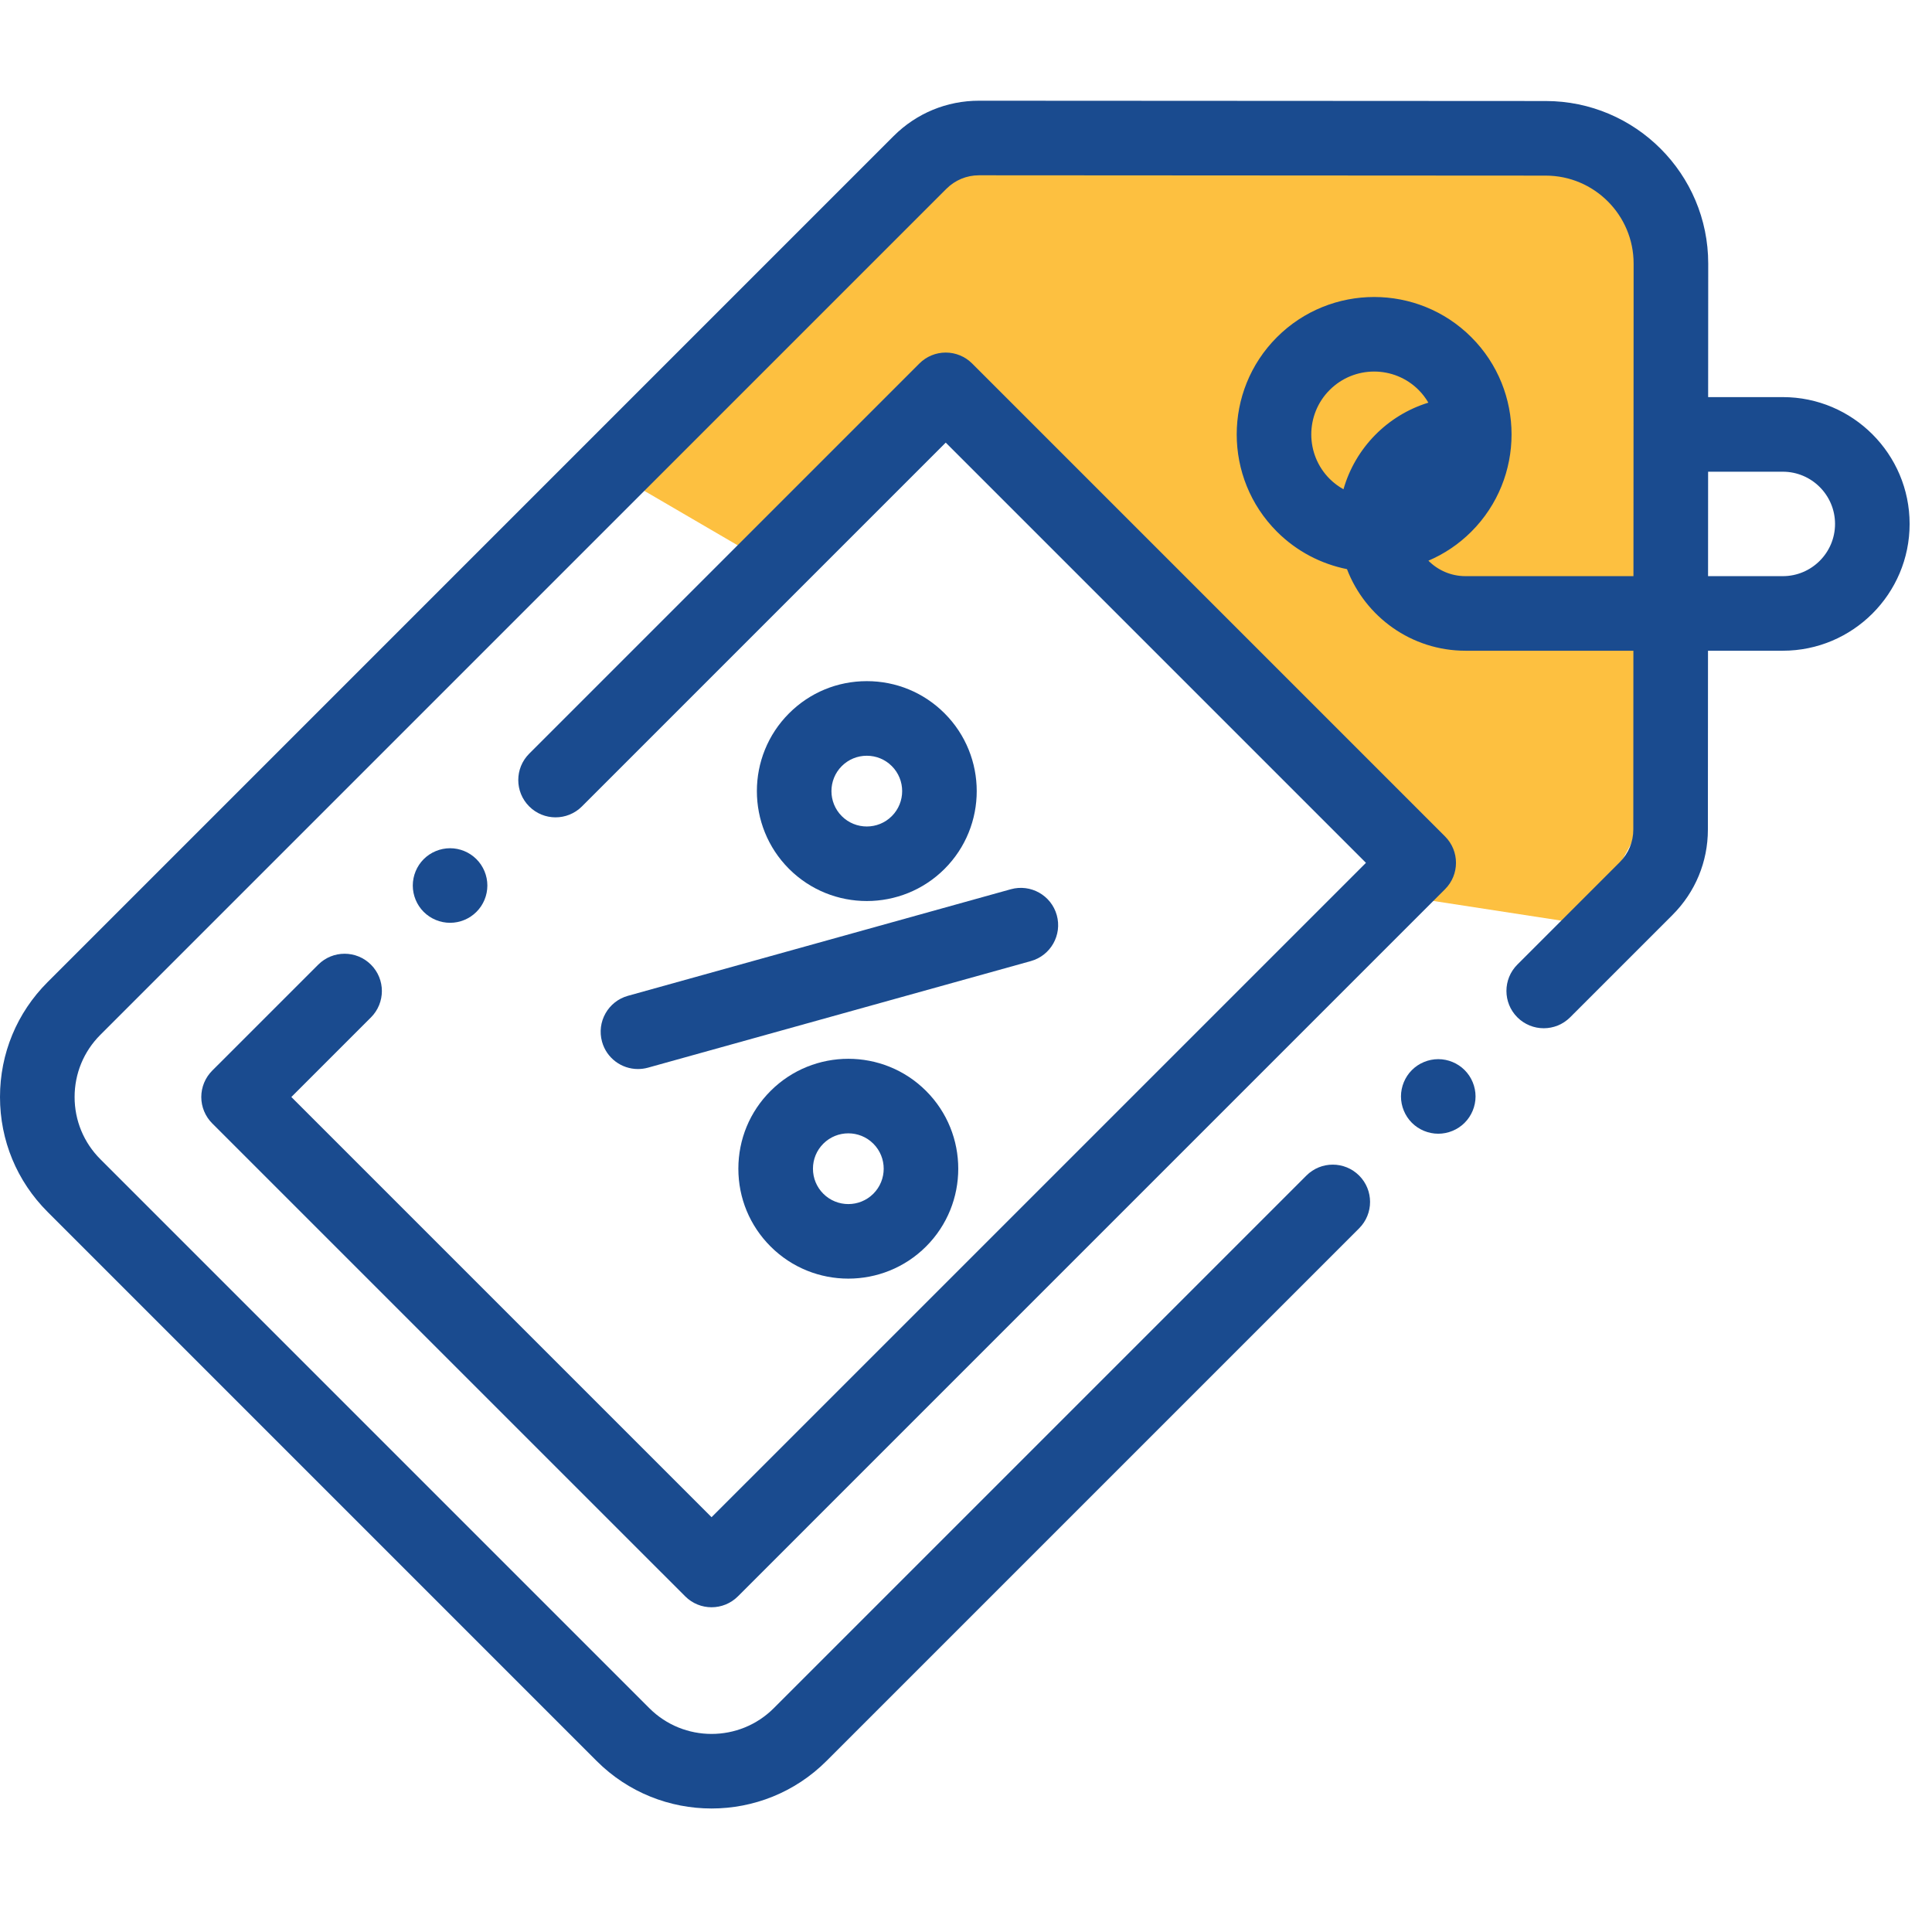<svg width="70" height="70" viewBox="0 0 70 70" fill="none" xmlns="http://www.w3.org/2000/svg">
<g clip-path="url(#clip0)">
<path d="M44 5H34L22 17L28 20.5L34 14.5L46.5 27L51 32.5L57.5 33.5L60.5 28V9L55.5 5H44Z" fill="#FDC040"/>
<path d="M64.595 14.388H61.889L61.892 9.552C61.894 6.305 59.254 3.662 56.006 3.66L35.474 3.649C35.473 3.649 35.472 3.649 35.471 3.649C34.303 3.649 33.204 4.104 32.377 4.93L1.725 35.583C0.612 36.695 0 38.173 0 39.747C0 41.32 0.612 42.798 1.725 43.91L21.617 63.803C22.765 64.951 24.273 65.525 25.781 65.525C27.289 65.525 28.797 64.951 29.945 63.803L49.244 44.504C49.772 43.976 49.772 43.12 49.244 42.593C48.716 42.065 47.861 42.065 47.333 42.593L28.034 61.892C26.792 63.134 24.77 63.134 23.528 61.892L3.636 42C3.034 41.398 2.703 40.597 2.703 39.747C2.703 38.896 3.034 38.095 3.636 37.494L34.288 6.842C34.604 6.526 35.024 6.351 35.471 6.351H35.472L56.005 6.363C57.761 6.363 59.19 7.794 59.189 9.551L59.183 20.875H53.096C52.572 20.875 52.097 20.66 51.754 20.315C52.319 20.073 52.849 19.723 53.31 19.262C55.252 17.319 55.252 14.16 53.31 12.218C51.368 10.275 48.208 10.275 46.265 12.218C44.323 14.16 44.323 17.319 46.265 19.262C46.985 19.982 47.873 20.434 48.804 20.621C49.465 22.347 51.139 23.577 53.096 23.577H59.181L59.178 30.055C59.178 30.503 59.003 30.922 58.687 31.238L54.977 34.948C54.449 35.476 54.449 36.332 54.977 36.86C55.505 37.387 56.36 37.387 56.888 36.86L60.599 33.149C61.424 32.323 61.88 31.225 61.88 30.057L61.884 23.577H64.595C67.128 23.577 69.189 21.517 69.189 18.983C69.189 16.45 67.128 14.388 64.595 14.388ZM48.177 14.129C48.621 13.684 49.205 13.462 49.788 13.462C50.372 13.462 50.955 13.684 51.399 14.129C51.54 14.269 51.656 14.425 51.752 14.589C50.269 15.044 49.103 16.231 48.677 17.727C48.498 17.627 48.329 17.503 48.177 17.351C47.288 16.462 47.288 15.017 48.177 14.129ZM64.595 20.875H61.886L61.888 17.091H64.595C65.638 17.091 66.487 17.94 66.487 18.983C66.487 20.026 65.638 20.875 64.595 20.875Z" fill="#1a4b8f"/>
<path d="M21.813 37.744C21.979 38.342 22.522 38.733 23.113 38.733C23.234 38.733 23.356 38.717 23.477 38.684L37.349 34.822C38.068 34.622 38.489 33.877 38.289 33.158C38.089 32.439 37.344 32.019 36.624 32.219L22.752 36.08C22.033 36.28 21.613 37.025 21.813 37.744Z" fill="#1a4b8f"/>
<path d="M27.919 39.527C27.166 40.28 26.752 41.28 26.752 42.345C26.752 43.409 27.166 44.409 27.919 45.162C28.696 45.939 29.716 46.327 30.736 46.327C31.757 46.327 32.777 45.939 33.554 45.162C35.108 43.608 35.108 41.081 33.554 39.527C32.001 37.974 29.473 37.974 27.919 39.527ZM31.643 43.251C31.143 43.751 30.33 43.751 29.83 43.251C29.588 43.009 29.455 42.687 29.455 42.344C29.455 42.002 29.588 41.68 29.83 41.438C30.08 41.188 30.409 41.063 30.736 41.063C31.065 41.063 31.393 41.188 31.643 41.438C32.143 41.938 32.143 42.751 31.643 43.251Z" fill="#1a4b8f"/>
<path d="M34.224 31.481C35.777 29.927 35.777 27.4 34.224 25.846C33.471 25.093 32.47 24.679 31.406 24.679C30.341 24.679 29.341 25.093 28.588 25.846C27.035 27.4 27.035 29.927 28.588 31.481C29.366 32.258 30.385 32.646 31.406 32.646C32.426 32.646 33.447 32.258 34.224 31.481ZM30.499 27.757C30.742 27.515 31.064 27.382 31.406 27.382C31.748 27.382 32.07 27.515 32.312 27.757C32.812 28.257 32.812 29.07 32.312 29.57C31.813 30.07 30.999 30.07 30.499 29.57C30 29.07 30 28.257 30.499 27.757Z" fill="#1a4b8f"/>
<path d="M13.441 34.952C12.913 34.424 12.057 34.424 11.529 34.952L7.689 38.791C7.436 39.045 7.293 39.388 7.293 39.747C7.293 40.105 7.436 40.449 7.689 40.702L24.826 57.838C25.089 58.102 25.435 58.234 25.781 58.234C26.127 58.234 26.473 58.102 26.737 57.838L52.357 32.217C52.885 31.689 52.885 30.834 52.357 30.306L35.222 13.17C34.968 12.916 34.624 12.774 34.266 12.774C33.908 12.774 33.564 12.916 33.311 13.17L19.174 27.307C18.646 27.835 18.646 28.69 19.174 29.218C19.701 29.746 20.557 29.746 21.085 29.218L34.266 16.037L49.491 31.262L25.781 54.971L10.556 39.747L13.441 36.862C13.968 36.334 13.968 35.479 13.441 34.952Z" fill="#1a4b8f"/>
<path d="M52.111 38.375C51.755 38.375 51.407 38.519 51.155 38.771C50.904 39.022 50.76 39.371 50.76 39.726C50.76 40.081 50.904 40.43 51.155 40.681C51.407 40.933 51.755 41.077 52.111 41.077C52.466 41.077 52.815 40.933 53.066 40.681C53.318 40.43 53.462 40.081 53.462 39.726C53.462 39.371 53.318 39.022 53.066 38.771C52.815 38.519 52.466 38.375 52.111 38.375Z" fill="#1a4b8f"/>
<path d="M17.262 33.039C17.515 32.788 17.658 32.441 17.658 32.084C17.658 31.729 17.515 31.381 17.262 31.129C17.011 30.877 16.663 30.733 16.307 30.733C15.951 30.733 15.603 30.877 15.351 31.129C15.1 31.38 14.956 31.729 14.956 32.084C14.956 32.441 15.1 32.788 15.351 33.039C15.604 33.292 15.951 33.435 16.307 33.435C16.663 33.435 17.011 33.292 17.262 33.039Z" fill="#1a4b8f"/>
</g>
<defs>
<clipPath id="clip0">
<rect width="69.189" height="69.189" fill="white"/>
</clipPath>
</defs>
</svg>
